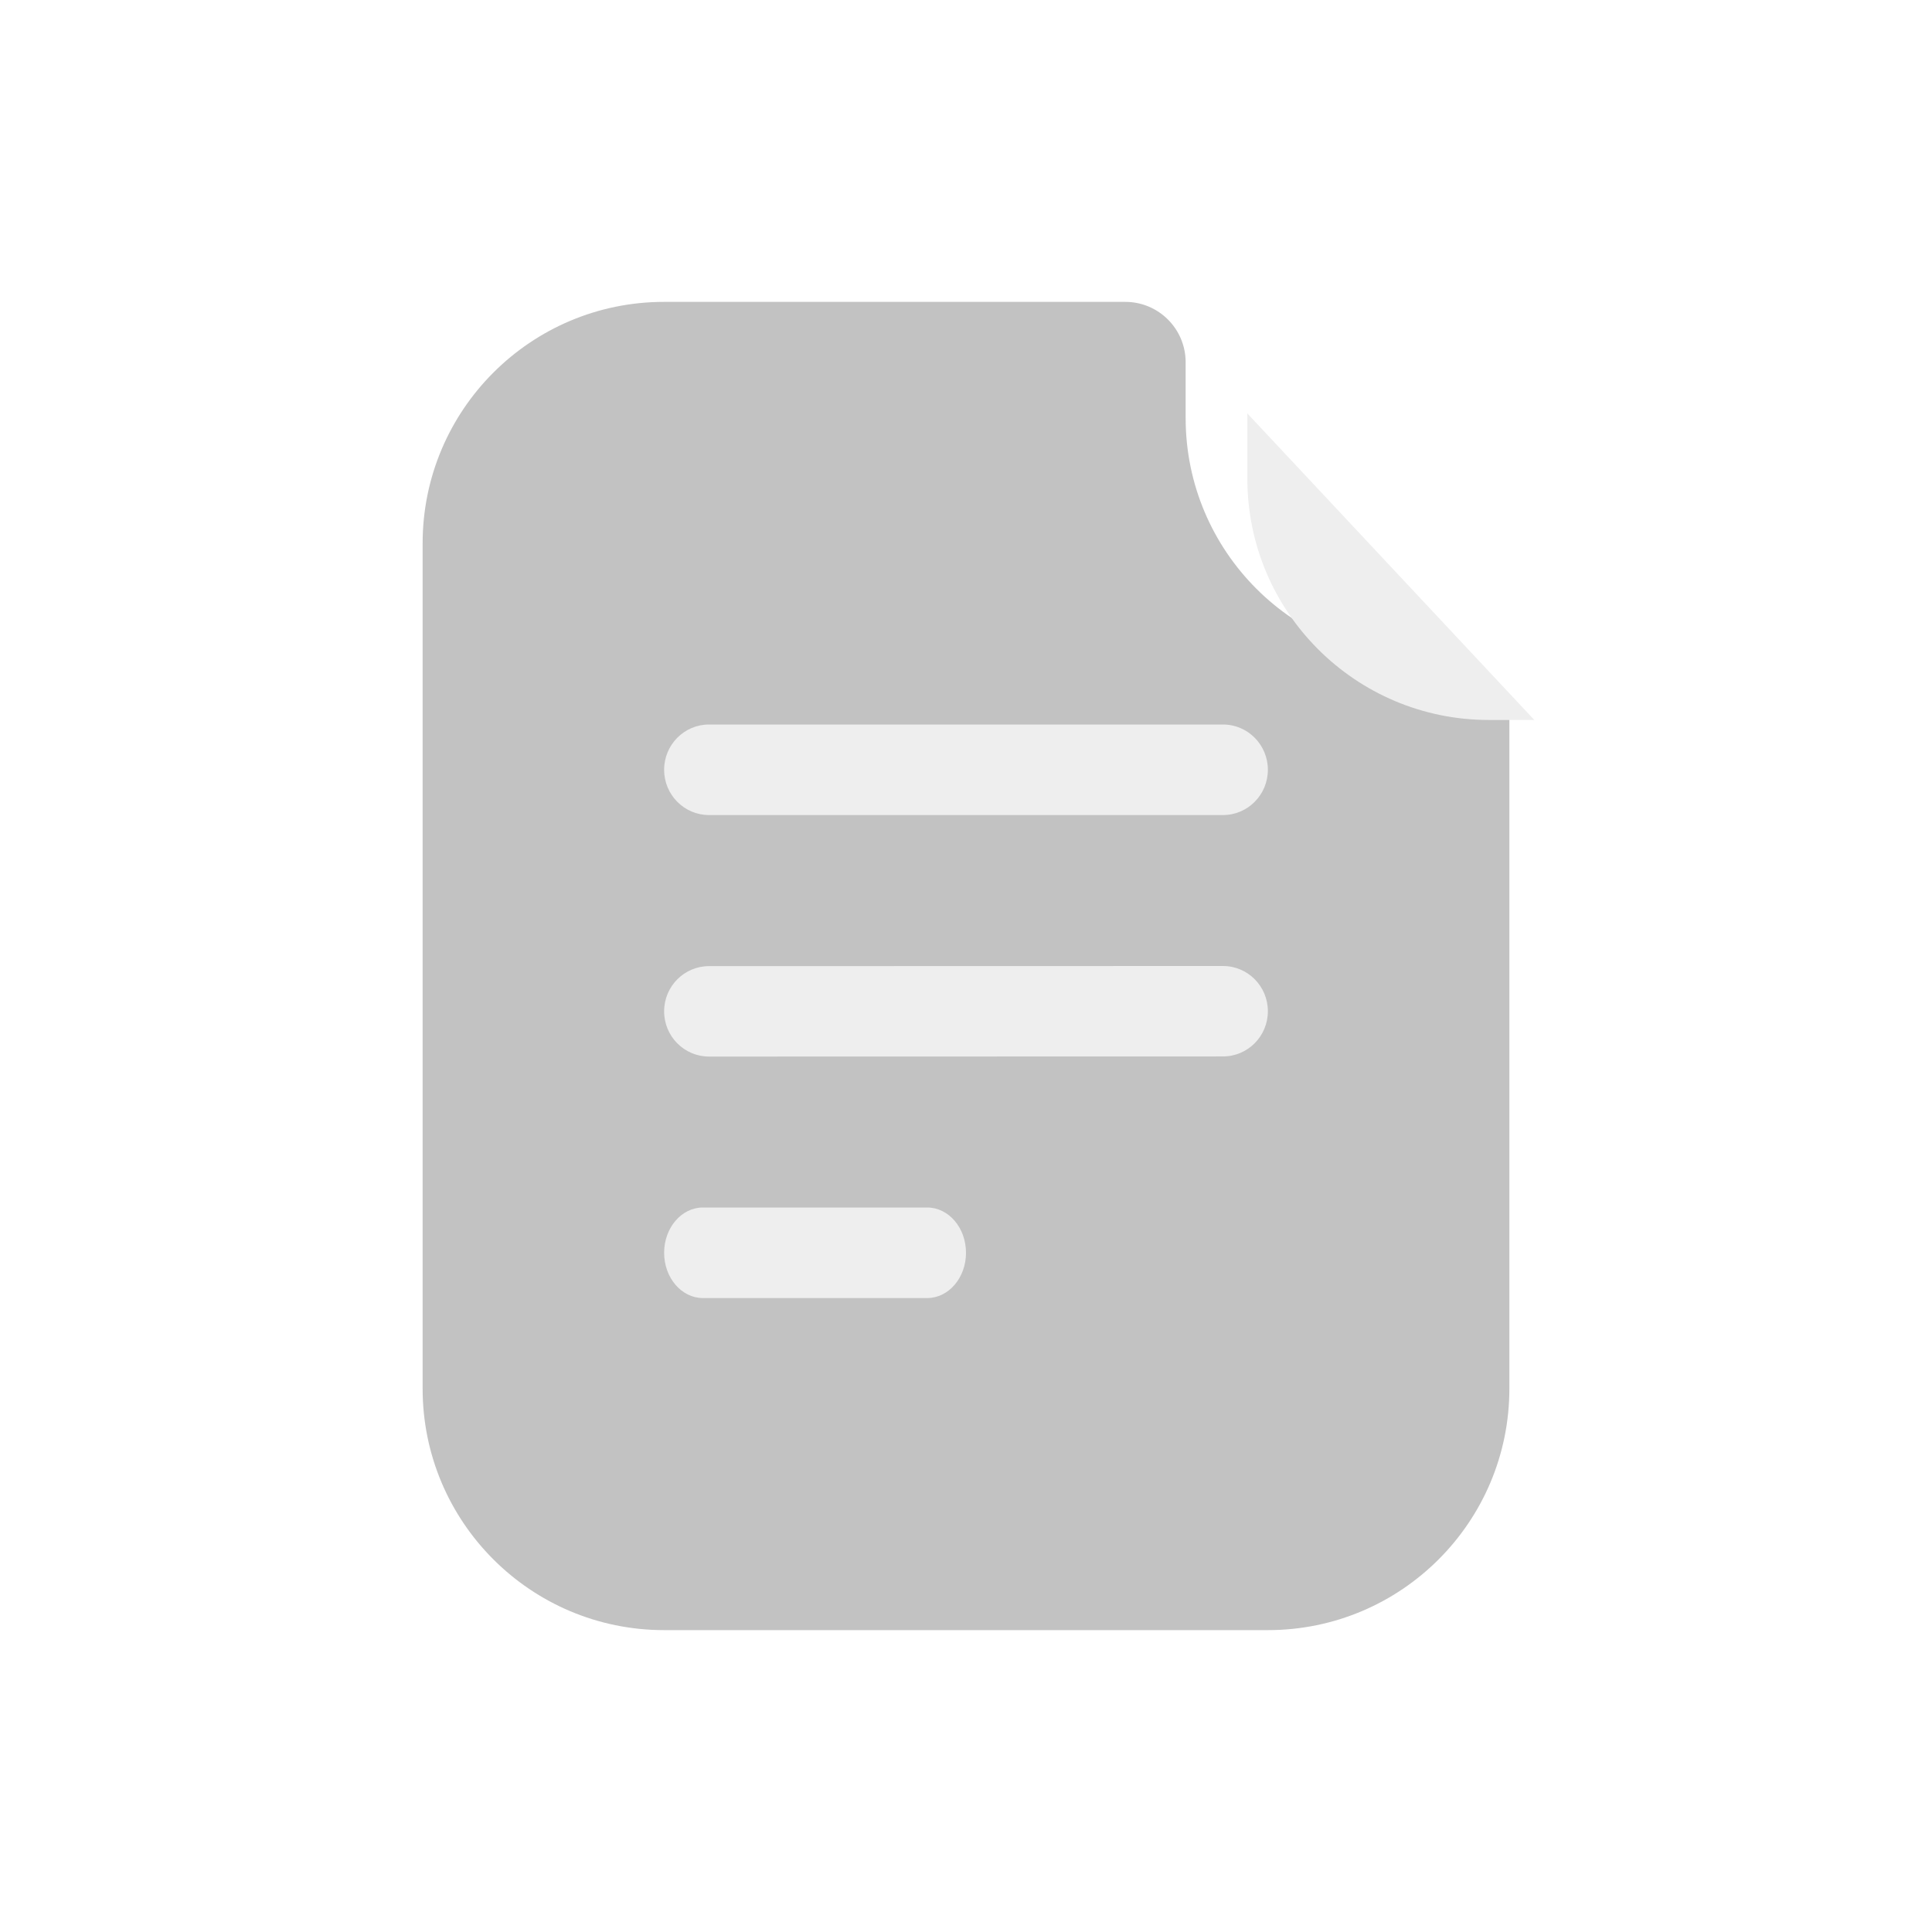 <svg width="32" height="32" viewBox="0 0 32 32" fill="none" xmlns="http://www.w3.org/2000/svg"><path d="M7 9C7 6.791 8.791 5 11 5L18.638 5C19.191 5 19.638 5.448 19.638 6V6.923C19.638 9.132 21.429 10.923 23.638 10.923H24C24.552 10.923 25 11.371 25 11.923V23C25 25.209 23.209 27 21 27H11C8.791 27 7 25.209 7 23V9Z" fill="#C2C2C2"></path><g filter="url(#filter0_d_602_442)"><path d="M19.66 6.925V5.848L24.413 10.925H23.66C21.451 10.925 19.66 9.134 19.66 6.925Z" fill="#EEEEEE"></path></g><path d="M20.256 12H11.744C11.333 12 11 12.336 11 12.75C11 13.164 11.333 13.5 11.744 13.5H20.256C20.667 13.5 21 13.164 21 12.75C21 12.336 20.667 12 20.256 12Z" fill="#EEEEEE"></path><path d="M20.256 16L11.744 16.002C11.333 16.002 11 16.337 11 16.751C11 17.165 11.333 17.5 11.744 17.5L20.256 17.498C20.667 17.498 21 17.163 21 16.749C21 16.335 20.667 16 20.256 16Z" fill="#EEEEEE"></path><path d="M15.357 20H11.643C11.288 20 11 20.336 11 20.75C11 21.164 11.288 21.5 11.643 21.5H15.357C15.712 21.5 16 21.164 16 20.75C16 20.336 15.712 20 15.357 20Z" fill="#EEEEEE"></path><defs><filter id="filter0_d_602_442" x="19.16" y="5.348" width="7.752" height="8.076" filterUnits="userSpaceOnUse" color-interpolation-filters="sRGB"><feFlood flood-opacity="0" result="BackgroundImageFix"></feFlood><feColorMatrix in="SourceAlpha" type="matrix" values="0 0 0 0 0 0 0 0 0 0 0 0 0 0 0 0 0 0 127 0" result="hardAlpha"></feColorMatrix><feOffset dx="1" dy="1"></feOffset><feGaussianBlur stdDeviation="0.75"></feGaussianBlur><feComposite in2="hardAlpha" operator="out"></feComposite><feColorMatrix type="matrix" values="0 0 0 0 0.332 0 0 0 0 0.332 0 0 0 0 0.332 0 0 0 0.25 0"></feColorMatrix><feBlend mode="normal" in2="BackgroundImageFix" result="effect1_dropShadow_602_442"></feBlend><feBlend mode="normal" in="SourceGraphic" in2="effect1_dropShadow_602_442" result="shape"></feBlend></filter></defs></svg>